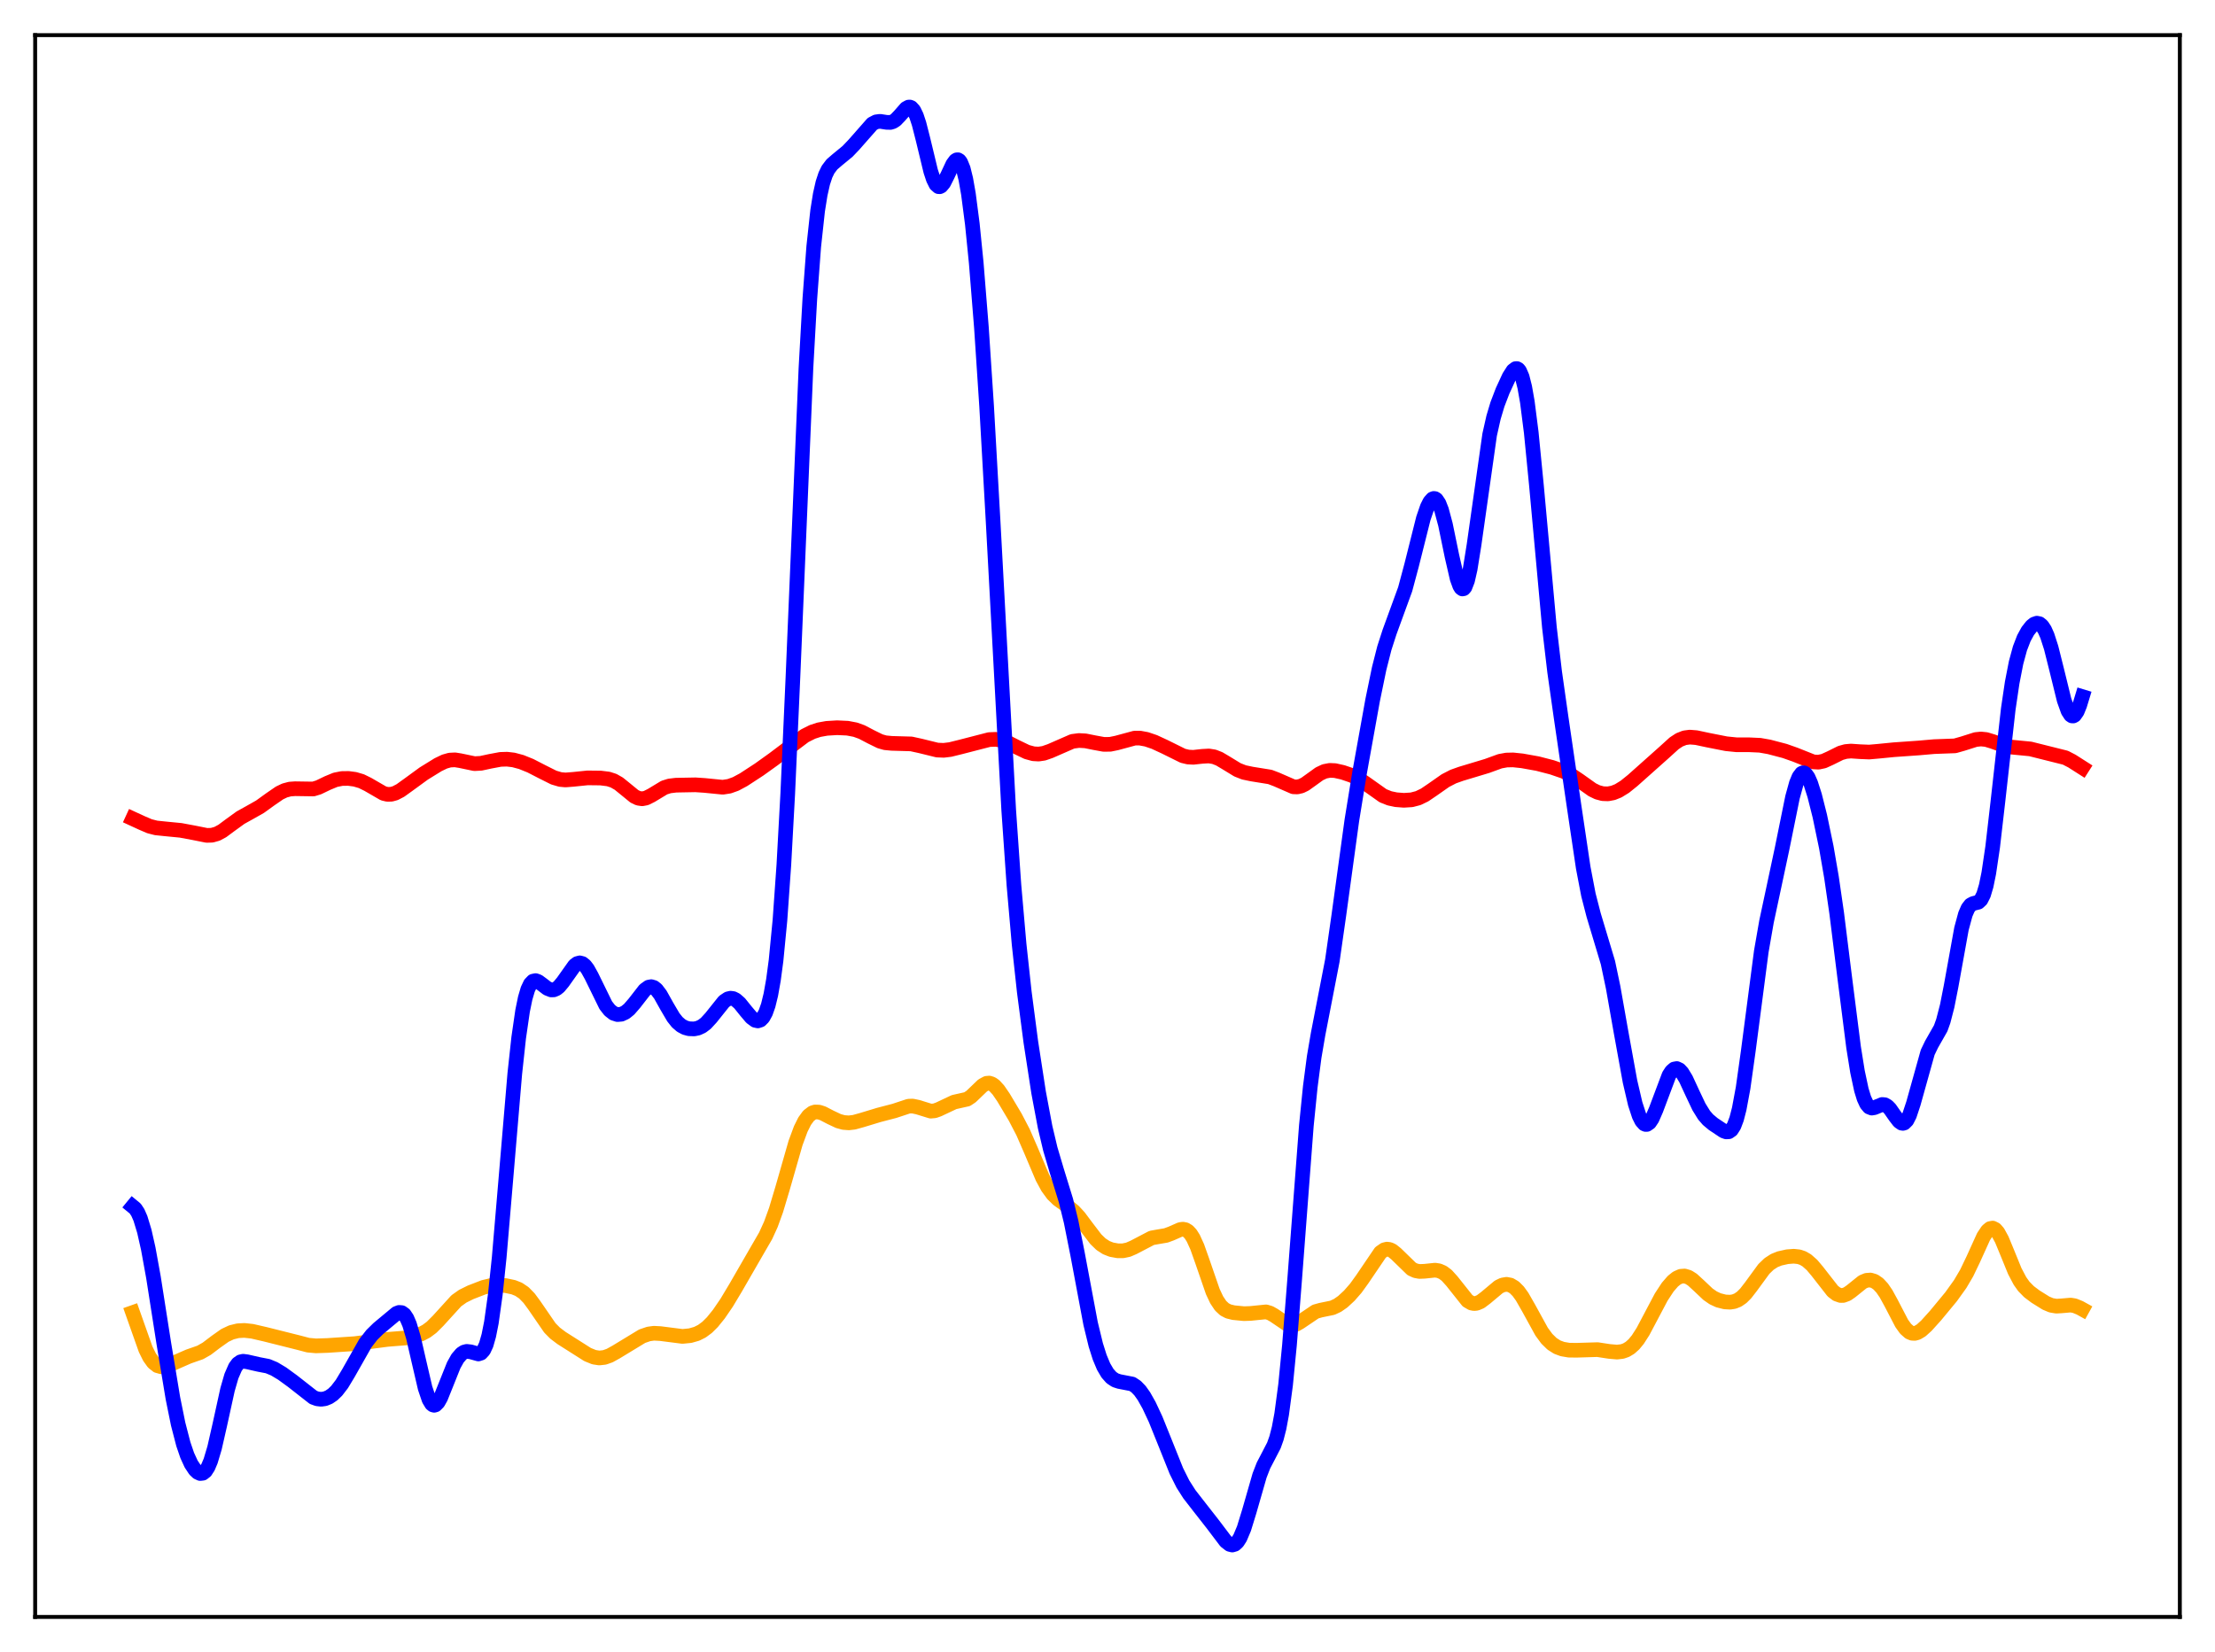<?xml version="1.0" encoding="utf-8" standalone="no"?>
<!DOCTYPE svg PUBLIC "-//W3C//DTD SVG 1.1//EN"
  "http://www.w3.org/Graphics/SVG/1.1/DTD/svg11.dtd">
<svg xmlns:xlink="http://www.w3.org/1999/xlink" width="453.6pt" height="338.4pt" viewBox="0 0 453.6 338.4" xmlns="http://www.w3.org/2000/svg" version="1.1">
 <defs>
  <style type="text/css">*{stroke-linejoin: round; stroke-linecap: butt}</style>
 </defs>
 <g id="figure_1">
  <g id="patch_1">
   <path d="M 0 338.4 
L 453.6 338.4 
L 453.6 0 
L 0 0 
z
" style="fill: #ffffff"/>
  </g>
  <g id="axes_1">
   <g id="patch_2">
    <path d="M 7.2 331.2 
L 446.4 331.2 
L 446.4 7.2 
L 7.2 7.2 
z
" style="fill: #ffffff"/>
   </g>
   <g id="matplotlib.axis_1"/>
   <g id="matplotlib.axis_2"/>
   <g id="line2d_1">
    <path d="M 27.164 268.86 
L 29.825 276.378 
L 30.624 277.989 
L 31.423 279.102 
L 32.221 279.733 
L 33.02 279.96 
L 33.818 279.885 
L 34.883 279.498 
L 38.609 277.863 
L 41.005 277.027 
L 42.336 276.271 
L 44.199 274.858 
L 46.063 273.538 
L 47.393 272.911 
L 48.724 272.584 
L 50.055 272.514 
L 51.652 272.691 
L 54.314 273.305 
L 61.235 275.042 
L 63.098 275.532 
L 64.695 275.679 
L 67.091 275.598 
L 72.681 275.224 
L 79.335 274.356 
L 83.062 274.059 
L 84.925 273.693 
L 86.256 273.234 
L 87.321 272.669 
L 88.385 271.874 
L 89.716 270.548 
L 93.443 266.449 
L 94.774 265.504 
L 96.371 264.714 
L 99.033 263.684 
L 100.63 263.299 
L 101.961 263.209 
L 103.558 263.334 
L 105.155 263.671 
L 106.22 264.098 
L 107.284 264.815 
L 108.349 265.907 
L 109.414 267.352 
L 112.608 271.997 
L 113.673 273.073 
L 115.004 274.077 
L 120.327 277.456 
L 121.658 277.996 
L 122.723 278.159 
L 123.788 278.044 
L 124.852 277.668 
L 126.183 276.932 
L 131.507 273.696 
L 132.838 273.242 
L 133.903 273.095 
L 135.233 273.164 
L 139.759 273.743 
L 141.356 273.584 
L 142.687 273.203 
L 143.751 272.668 
L 144.816 271.879 
L 145.881 270.823 
L 147.212 269.176 
L 148.809 266.842 
L 150.672 263.733 
L 155.197 255.887 
L 156.794 253.13 
L 157.859 250.793 
L 158.924 247.854 
L 160.255 243.411 
L 162.916 234.127 
L 163.981 231.251 
L 164.78 229.647 
L 165.578 228.553 
L 166.377 227.944 
L 166.909 227.772 
L 167.708 227.793 
L 168.506 228.052 
L 170.103 228.878 
L 171.7 229.63 
L 172.765 229.921 
L 173.83 229.998 
L 174.895 229.875 
L 176.492 229.433 
L 179.952 228.384 
L 183.146 227.551 
L 186.074 226.584 
L 186.873 226.558 
L 187.937 226.779 
L 190.599 227.599 
L 191.398 227.53 
L 192.196 227.249 
L 195.391 225.744 
L 198.052 225.148 
L 198.851 224.619 
L 199.916 223.6 
L 201.247 222.319 
L 202.045 221.897 
L 202.577 221.853 
L 203.11 222.018 
L 203.642 222.386 
L 204.441 223.256 
L 205.505 224.808 
L 207.901 228.83 
L 209.498 231.893 
L 211.095 235.56 
L 213.491 241.219 
L 214.556 243.182 
L 215.62 244.639 
L 216.685 245.671 
L 218.548 247.011 
L 219.879 248.103 
L 220.944 249.252 
L 222.541 251.384 
L 224.404 253.826 
L 225.469 254.857 
L 226.534 255.551 
L 227.599 255.97 
L 228.929 256.212 
L 229.994 256.202 
L 231.059 255.973 
L 232.124 255.513 
L 235.85 253.567 
L 237.181 253.329 
L 238.778 253.06 
L 239.843 252.669 
L 241.706 251.847 
L 242.239 251.779 
L 242.771 251.882 
L 243.303 252.206 
L 243.836 252.784 
L 244.368 253.63 
L 245.167 255.379 
L 246.231 258.381 
L 248.361 264.556 
L 249.159 266.25 
L 249.958 267.449 
L 250.756 268.199 
L 251.555 268.614 
L 252.62 268.875 
L 254.749 269.083 
L 256.08 269.037 
L 259.274 268.715 
L 260.073 268.956 
L 260.871 269.405 
L 263.799 271.385 
L 264.598 271.485 
L 265.396 271.28 
L 266.195 270.823 
L 269.389 268.666 
L 270.454 268.366 
L 272.849 267.876 
L 273.914 267.379 
L 274.979 266.635 
L 276.31 265.405 
L 277.641 263.882 
L 278.972 262.039 
L 282.698 256.544 
L 283.497 255.993 
L 284.029 255.864 
L 284.561 255.929 
L 285.094 256.174 
L 285.892 256.814 
L 289.087 259.922 
L 289.885 260.289 
L 290.684 260.44 
L 291.748 260.397 
L 293.878 260.173 
L 294.676 260.297 
L 295.475 260.643 
L 296.273 261.245 
L 297.338 262.424 
L 300.532 266.441 
L 301.331 266.907 
L 301.863 267.015 
L 302.396 266.963 
L 303.194 266.621 
L 304.259 265.817 
L 306.921 263.588 
L 307.719 263.208 
L 308.518 263.072 
L 309.316 263.226 
L 310.115 263.702 
L 310.913 264.503 
L 311.712 265.605 
L 313.043 267.93 
L 315.705 272.774 
L 316.769 274.221 
L 317.834 275.261 
L 318.899 275.937 
L 319.964 276.332 
L 321.295 276.559 
L 322.892 276.577 
L 327.151 276.448 
L 329.546 276.815 
L 331.143 276.955 
L 332.208 276.831 
L 333.007 276.554 
L 333.805 276.075 
L 334.604 275.36 
L 335.402 274.391 
L 336.467 272.732 
L 338.064 269.711 
L 340.193 265.685 
L 341.524 263.653 
L 342.589 262.427 
L 343.388 261.789 
L 344.186 261.429 
L 344.985 261.37 
L 345.783 261.613 
L 346.582 262.12 
L 347.913 263.341 
L 349.776 265.104 
L 350.841 265.842 
L 351.905 266.338 
L 353.236 266.676 
L 354.301 266.732 
L 355.1 266.608 
L 355.898 266.288 
L 356.697 265.734 
L 357.495 264.936 
L 358.56 263.562 
L 361.222 259.921 
L 362.287 258.898 
L 363.351 258.209 
L 364.416 257.778 
L 366.013 257.42 
L 367.344 257.317 
L 368.409 257.436 
L 369.207 257.706 
L 370.006 258.172 
L 371.071 259.115 
L 372.135 260.376 
L 375.329 264.466 
L 376.128 265.077 
L 376.927 265.359 
L 377.459 265.35 
L 378.257 265.058 
L 379.056 264.505 
L 381.452 262.579 
L 382.25 262.25 
L 383.049 262.193 
L 383.847 262.432 
L 384.646 262.98 
L 385.444 263.843 
L 386.243 265.013 
L 387.308 266.959 
L 389.437 271.057 
L 390.236 272.175 
L 391.034 272.877 
L 391.567 273.096 
L 392.099 273.125 
L 392.631 272.983 
L 393.43 272.51 
L 394.495 271.549 
L 396.358 269.483 
L 399.552 265.62 
L 401.415 263.024 
L 402.746 260.761 
L 404.077 257.988 
L 406.207 253.29 
L 407.005 252.09 
L 407.537 251.651 
L 408.07 251.554 
L 408.602 251.815 
L 409.135 252.421 
L 409.933 253.874 
L 410.998 256.446 
L 412.595 260.366 
L 413.66 262.385 
L 414.458 263.507 
L 415.523 264.591 
L 416.854 265.59 
L 418.983 266.915 
L 420.048 267.365 
L 421.113 267.547 
L 422.177 267.484 
L 424.041 267.323 
L 424.839 267.455 
L 425.904 267.886 
L 426.436 268.181 
L 426.436 268.181 
" clip-path="url(#p672a3362be)" style="fill: none; stroke: #ffa500; stroke-width: 3; stroke-linecap: square"/>
   </g>
   <g id="line2d_2">
    <path d="M 27.164 167.697 
L 29.027 168.555 
L 30.624 169.239 
L 31.955 169.581 
L 33.818 169.775 
L 37.012 170.086 
L 39.674 170.583 
L 42.336 171.113 
L 43.401 171.083 
L 44.465 170.784 
L 45.53 170.209 
L 47.127 169.024 
L 49.257 167.481 
L 51.12 166.447 
L 53.249 165.243 
L 55.379 163.705 
L 57.242 162.424 
L 58.307 161.915 
L 59.372 161.631 
L 60.436 161.557 
L 64.163 161.613 
L 65.228 161.287 
L 67.091 160.391 
L 68.688 159.731 
L 70.019 159.468 
L 71.35 159.449 
L 72.681 159.624 
L 74.012 160.016 
L 75.343 160.671 
L 78.537 162.52 
L 79.335 162.707 
L 80.134 162.69 
L 80.932 162.471 
L 81.997 161.919 
L 83.594 160.77 
L 86.788 158.44 
L 89.716 156.635 
L 91.047 155.995 
L 92.112 155.694 
L 93.177 155.641 
L 94.241 155.811 
L 97.169 156.423 
L 98.5 156.349 
L 100.364 155.947 
L 102.493 155.549 
L 103.824 155.507 
L 105.155 155.662 
L 106.752 156.09 
L 108.615 156.842 
L 111.011 158.073 
L 113.407 159.274 
L 114.737 159.664 
L 115.802 159.762 
L 117.399 159.637 
L 120.327 159.337 
L 122.989 159.367 
L 124.586 159.565 
L 125.651 159.912 
L 126.716 160.516 
L 128.047 161.595 
L 129.91 163.119 
L 130.708 163.502 
L 131.507 163.62 
L 132.305 163.467 
L 133.37 162.935 
L 136.032 161.328 
L 137.097 160.993 
L 138.428 160.832 
L 142.42 160.758 
L 144.284 160.883 
L 148.01 161.253 
L 149.341 161.047 
L 150.672 160.57 
L 152.269 159.712 
L 155.463 157.628 
L 158.391 155.531 
L 164.78 150.716 
L 166.377 149.914 
L 167.708 149.479 
L 169.305 149.191 
L 171.434 149.063 
L 173.564 149.162 
L 175.161 149.466 
L 176.492 149.947 
L 178.355 150.922 
L 180.218 151.836 
L 181.283 152.138 
L 182.614 152.265 
L 186.607 152.379 
L 188.47 152.787 
L 191.93 153.638 
L 193.261 153.693 
L 194.592 153.53 
L 196.721 153.005 
L 202.577 151.494 
L 203.908 151.441 
L 204.973 151.604 
L 206.304 152.065 
L 208.167 153.012 
L 210.297 154.036 
L 211.628 154.397 
L 212.692 154.457 
L 213.757 154.3 
L 215.088 153.836 
L 219.613 151.859 
L 220.944 151.681 
L 222.275 151.753 
L 224.138 152.127 
L 226.001 152.468 
L 227.332 152.462 
L 228.663 152.19 
L 232.39 151.183 
L 233.455 151.19 
L 234.785 151.436 
L 236.383 151.978 
L 238.512 152.964 
L 242.239 154.81 
L 243.303 155.066 
L 244.368 155.123 
L 246.231 154.921 
L 247.562 154.849 
L 248.627 155.019 
L 249.692 155.437 
L 251.023 156.227 
L 253.418 157.688 
L 254.749 158.211 
L 256.346 158.547 
L 260.073 159.147 
L 261.404 159.652 
L 264.864 161.159 
L 265.663 161.19 
L 266.461 161.004 
L 267.26 160.613 
L 268.591 159.66 
L 270.188 158.506 
L 271.252 158.005 
L 272.317 157.798 
L 273.382 157.845 
L 274.979 158.202 
L 276.842 158.839 
L 278.173 159.485 
L 279.504 160.354 
L 283.231 162.996 
L 284.561 163.525 
L 285.892 163.807 
L 287.489 163.93 
L 289.087 163.829 
L 290.417 163.482 
L 291.748 162.839 
L 293.345 161.757 
L 296.007 159.891 
L 297.604 159.067 
L 299.201 158.5 
L 304.525 156.896 
L 307.187 155.927 
L 308.518 155.684 
L 309.849 155.653 
L 311.712 155.847 
L 314.906 156.421 
L 317.834 157.181 
L 320.23 158.006 
L 321.827 158.803 
L 323.424 159.88 
L 326.086 161.771 
L 327.151 162.286 
L 328.215 162.569 
L 329.28 162.608 
L 330.345 162.407 
L 331.409 161.979 
L 332.74 161.159 
L 334.337 159.873 
L 340.726 154.178 
L 342.855 152.246 
L 343.92 151.547 
L 344.985 151.128 
L 346.049 150.986 
L 347.38 151.094 
L 349.776 151.605 
L 353.503 152.341 
L 355.632 152.557 
L 358.294 152.56 
L 360.423 152.658 
L 362.287 152.987 
L 365.481 153.826 
L 367.61 154.578 
L 371.337 156.06 
L 372.401 156.121 
L 373.466 155.893 
L 374.797 155.29 
L 376.927 154.232 
L 377.991 153.935 
L 379.056 153.843 
L 380.919 153.97 
L 382.783 154.046 
L 384.646 153.883 
L 387.84 153.568 
L 392.897 153.213 
L 396.092 152.934 
L 400.351 152.777 
L 401.948 152.325 
L 404.609 151.48 
L 405.674 151.371 
L 406.739 151.479 
L 408.07 151.882 
L 410.732 152.839 
L 412.063 153.045 
L 415.789 153.407 
L 422.976 155.206 
L 424.307 155.895 
L 426.436 157.253 
L 426.436 157.253 
" clip-path="url(#p672a3362be)" style="fill: none; stroke: #ff0000; stroke-width: 3; stroke-linecap: square"/>
   </g>
   <g id="line2d_3">
    <path d="M 27.164 247.119 
L 27.696 247.556 
L 28.228 248.36 
L 28.761 249.576 
L 29.559 252.206 
L 30.358 255.75 
L 31.423 261.616 
L 33.552 275.198 
L 35.415 286.428 
L 36.48 291.68 
L 37.545 295.794 
L 38.343 298.125 
L 39.142 299.869 
L 39.94 301.078 
L 40.473 301.586 
L 41.005 301.83 
L 41.537 301.766 
L 42.07 301.346 
L 42.602 300.521 
L 43.135 299.264 
L 43.933 296.591 
L 44.998 291.916 
L 46.595 284.634 
L 47.393 281.871 
L 48.192 280.039 
L 48.724 279.324 
L 49.257 278.95 
L 49.789 278.831 
L 50.588 278.935 
L 52.983 279.481 
L 54.847 279.839 
L 56.177 280.392 
L 57.775 281.349 
L 59.904 282.898 
L 64.163 286.235 
L 64.961 286.526 
L 65.76 286.619 
L 66.559 286.507 
L 67.357 286.183 
L 68.156 285.64 
L 68.954 284.867 
L 70.019 283.48 
L 71.35 281.265 
L 74.81 275.159 
L 76.141 273.443 
L 77.472 272.135 
L 81.199 269.032 
L 81.731 268.826 
L 82.263 268.868 
L 82.796 269.245 
L 83.328 270.034 
L 83.86 271.273 
L 84.659 273.951 
L 85.724 278.587 
L 87.055 284.313 
L 87.853 286.678 
L 88.385 287.561 
L 88.652 287.778 
L 88.918 287.848 
L 89.184 287.775 
L 89.716 287.245 
L 90.249 286.292 
L 91.313 283.646 
L 92.911 279.654 
L 93.709 278.223 
L 94.508 277.295 
L 95.04 276.952 
L 95.572 276.81 
L 96.371 276.898 
L 97.968 277.338 
L 98.5 277.164 
L 99.033 276.583 
L 99.565 275.436 
L 100.097 273.575 
L 100.63 270.888 
L 101.428 265.189 
L 102.227 257.579 
L 103.558 241.933 
L 105.421 219.923 
L 106.22 212.563 
L 107.018 207.07 
L 107.551 204.469 
L 108.083 202.657 
L 108.615 201.534 
L 109.148 200.979 
L 109.68 200.861 
L 110.212 201.048 
L 111.011 201.634 
L 112.076 202.454 
L 112.874 202.771 
L 113.407 202.754 
L 113.939 202.531 
L 114.471 202.107 
L 115.27 201.15 
L 117.665 197.772 
L 118.198 197.37 
L 118.73 197.225 
L 119.263 197.365 
L 119.795 197.792 
L 120.327 198.486 
L 121.126 199.925 
L 124.054 205.905 
L 124.852 206.929 
L 125.651 207.559 
L 126.449 207.82 
L 127.248 207.749 
L 128.047 207.379 
L 128.845 206.732 
L 129.91 205.504 
L 132.039 202.767 
L 132.838 202.196 
L 133.37 202.1 
L 133.903 202.263 
L 134.435 202.685 
L 135.233 203.737 
L 136.564 206.117 
L 137.895 208.379 
L 138.694 209.381 
L 139.492 210.073 
L 140.291 210.499 
L 141.089 210.719 
L 142.154 210.758 
L 142.953 210.591 
L 143.751 210.22 
L 144.55 209.614 
L 145.615 208.453 
L 148.276 205.126 
L 149.075 204.592 
L 149.607 204.466 
L 150.14 204.539 
L 150.672 204.803 
L 151.471 205.508 
L 152.801 207.158 
L 153.866 208.413 
L 154.665 209.003 
L 155.197 209.117 
L 155.729 208.939 
L 156.262 208.401 
L 156.794 207.424 
L 157.327 205.907 
L 157.859 203.724 
L 158.391 200.725 
L 158.924 196.735 
L 159.722 188.51 
L 160.521 177.169 
L 161.319 162.551 
L 162.384 138.687 
L 165.046 75.421 
L 165.844 61.185 
L 166.643 50.492 
L 167.441 43.149 
L 167.974 39.816 
L 168.506 37.458 
L 169.039 35.837 
L 169.571 34.736 
L 170.369 33.679 
L 171.434 32.76 
L 173.564 31.01 
L 174.895 29.612 
L 178.621 25.377 
L 179.42 24.961 
L 180.218 24.851 
L 181.549 25.057 
L 182.348 25.076 
L 182.88 24.911 
L 183.412 24.565 
L 184.211 23.738 
L 185.542 22.217 
L 186.074 21.932 
L 186.34 21.927 
L 186.607 22.034 
L 187.139 22.621 
L 187.671 23.732 
L 188.204 25.341 
L 189.002 28.464 
L 190.599 35.085 
L 191.132 36.698 
L 191.664 37.769 
L 192.196 38.237 
L 192.463 38.246 
L 192.729 38.114 
L 193.261 37.481 
L 194.06 35.893 
L 195.124 33.624 
L 195.657 32.905 
L 195.923 32.737 
L 196.189 32.724 
L 196.455 32.885 
L 196.721 33.233 
L 197.254 34.537 
L 197.786 36.695 
L 198.319 39.724 
L 199.117 45.866 
L 199.916 53.827 
L 200.98 67.087 
L 202.045 83.205 
L 203.376 106.827 
L 206.57 165.938 
L 207.635 181.236 
L 208.7 193.431 
L 209.764 203.219 
L 211.095 213.396 
L 212.692 223.772 
L 214.023 230.851 
L 215.088 235.35 
L 216.419 239.844 
L 218.282 245.893 
L 219.347 250.242 
L 220.678 256.921 
L 223.34 271.114 
L 224.404 275.493 
L 225.203 278.02 
L 226.001 279.925 
L 226.8 281.284 
L 227.599 282.185 
L 228.397 282.716 
L 229.196 282.976 
L 231.857 283.492 
L 232.656 284.022 
L 233.455 284.851 
L 234.253 285.974 
L 235.318 287.862 
L 236.649 290.71 
L 238.512 295.335 
L 240.908 301.313 
L 242.239 303.976 
L 243.569 306.064 
L 245.433 308.463 
L 248.361 312.205 
L 251.023 315.724 
L 251.821 316.341 
L 252.353 316.473 
L 252.886 316.316 
L 253.418 315.83 
L 253.951 314.994 
L 254.749 313.1 
L 255.814 309.641 
L 257.943 302.235 
L 258.742 300.177 
L 259.807 298.137 
L 260.871 296.082 
L 261.404 294.59 
L 261.936 292.511 
L 262.468 289.659 
L 263.267 283.664 
L 264.065 275.536 
L 265.13 262.039 
L 267.526 230.534 
L 268.324 222.625 
L 269.123 216.513 
L 269.921 211.84 
L 272.849 196.74 
L 274.18 187.438 
L 276.842 168.019 
L 278.439 158.185 
L 281.101 143.391 
L 282.432 136.938 
L 283.497 132.75 
L 284.561 129.456 
L 287.756 120.701 
L 289.087 115.727 
L 291.482 106.194 
L 292.281 103.864 
L 292.813 102.795 
L 293.345 102.199 
L 293.612 102.096 
L 293.878 102.131 
L 294.144 102.309 
L 294.676 103.098 
L 295.209 104.456 
L 296.007 107.446 
L 297.338 113.903 
L 298.403 118.539 
L 298.935 120.01 
L 299.201 120.44 
L 299.468 120.637 
L 299.734 120.589 
L 300 120.287 
L 300.532 118.917 
L 301.065 116.58 
L 301.863 111.602 
L 305.057 89.042 
L 305.856 85.496 
L 306.655 82.826 
L 307.719 80.049 
L 309.05 77.162 
L 309.849 75.907 
L 310.381 75.506 
L 310.647 75.495 
L 310.913 75.638 
L 311.18 75.955 
L 311.712 77.182 
L 312.244 79.287 
L 312.777 82.326 
L 313.575 88.579 
L 314.64 99.424 
L 317.302 128.54 
L 318.367 137.621 
L 319.697 146.994 
L 322.359 165.2 
L 324.223 177.733 
L 325.287 183.293 
L 326.352 187.424 
L 329.28 197.171 
L 330.345 202.237 
L 331.942 211.279 
L 333.805 221.534 
L 334.87 226.101 
L 335.668 228.545 
L 336.201 229.62 
L 336.733 230.213 
L 336.999 230.326 
L 337.265 230.318 
L 337.798 229.948 
L 338.33 229.151 
L 339.129 227.323 
L 341.791 220.241 
L 342.323 219.429 
L 342.855 218.971 
L 343.388 218.875 
L 343.92 219.129 
L 344.452 219.696 
L 345.251 221.014 
L 346.582 223.891 
L 347.913 226.707 
L 348.977 228.427 
L 349.776 229.349 
L 350.841 230.241 
L 352.97 231.659 
L 353.503 231.849 
L 354.035 231.82 
L 354.567 231.448 
L 355.1 230.61 
L 355.632 229.197 
L 356.164 227.14 
L 356.963 222.837 
L 358.028 215.236 
L 360.689 194.879 
L 361.754 188.775 
L 363.085 182.551 
L 364.948 173.813 
L 367.078 163.307 
L 367.876 160.414 
L 368.409 159.122 
L 368.941 158.417 
L 369.207 158.291 
L 369.473 158.314 
L 369.74 158.482 
L 370.272 159.218 
L 370.804 160.423 
L 371.603 162.917 
L 372.668 167.138 
L 373.999 173.527 
L 375.063 179.703 
L 376.128 187.05 
L 377.725 199.859 
L 379.588 214.527 
L 380.387 219.508 
L 381.185 223.245 
L 381.718 224.983 
L 382.25 226.136 
L 382.783 226.767 
L 383.315 226.974 
L 383.847 226.885 
L 385.444 226.233 
L 385.977 226.287 
L 386.509 226.589 
L 387.041 227.132 
L 388.106 228.659 
L 388.905 229.698 
L 389.437 230.065 
L 389.703 230.102 
L 389.969 230.024 
L 390.502 229.493 
L 391.034 228.451 
L 391.833 226.042 
L 394.761 215.565 
L 395.559 213.909 
L 397.423 210.635 
L 397.955 209.154 
L 398.753 206.074 
L 399.552 202.019 
L 401.681 190.238 
L 402.48 187.28 
L 403.012 186.049 
L 403.545 185.36 
L 404.077 185.071 
L 405.142 184.8 
L 405.674 184.302 
L 406.207 183.246 
L 406.739 181.461 
L 407.271 178.863 
L 408.07 173.482 
L 409.135 164.242 
L 411.264 145.228 
L 412.063 139.832 
L 412.861 135.742 
L 413.66 132.802 
L 414.458 130.731 
L 415.257 129.263 
L 416.055 128.252 
L 416.588 127.831 
L 417.12 127.649 
L 417.652 127.753 
L 418.185 128.191 
L 418.717 129.002 
L 419.249 130.199 
L 420.048 132.678 
L 421.113 136.927 
L 422.71 143.418 
L 423.508 145.652 
L 424.041 146.468 
L 424.307 146.644 
L 424.573 146.658 
L 424.839 146.512 
L 425.372 145.754 
L 425.904 144.439 
L 426.436 142.689 
L 426.436 142.689 
" clip-path="url(#p672a3362be)" style="fill: none; stroke: #0000ff; stroke-width: 3; stroke-linecap: square"/>
   </g>
   <g id="patch_3">
    <path d="M 7.2 331.2 
L 7.2 7.2 
" style="fill: none; stroke: #000000; stroke-width: 0.8; stroke-linejoin: miter; stroke-linecap: square"/>
   </g>
   <g id="patch_4">
    <path d="M 446.4 331.2 
L 446.4 7.2 
" style="fill: none; stroke: #000000; stroke-width: 0.8; stroke-linejoin: miter; stroke-linecap: square"/>
   </g>
   <g id="patch_5">
    <path d="M 7.2 331.2 
L 446.4 331.2 
" style="fill: none; stroke: #000000; stroke-width: 0.8; stroke-linejoin: miter; stroke-linecap: square"/>
   </g>
   <g id="patch_6">
    <path d="M 7.2 7.2 
L 446.4 7.2 
" style="fill: none; stroke: #000000; stroke-width: 0.8; stroke-linejoin: miter; stroke-linecap: square"/>
   </g>
  </g>
 </g>
 <defs>
  <clipPath id="p672a3362be">
   <rect x="7.2" y="7.2" width="439.2" height="324"/>
  </clipPath>
 </defs>
</svg>
